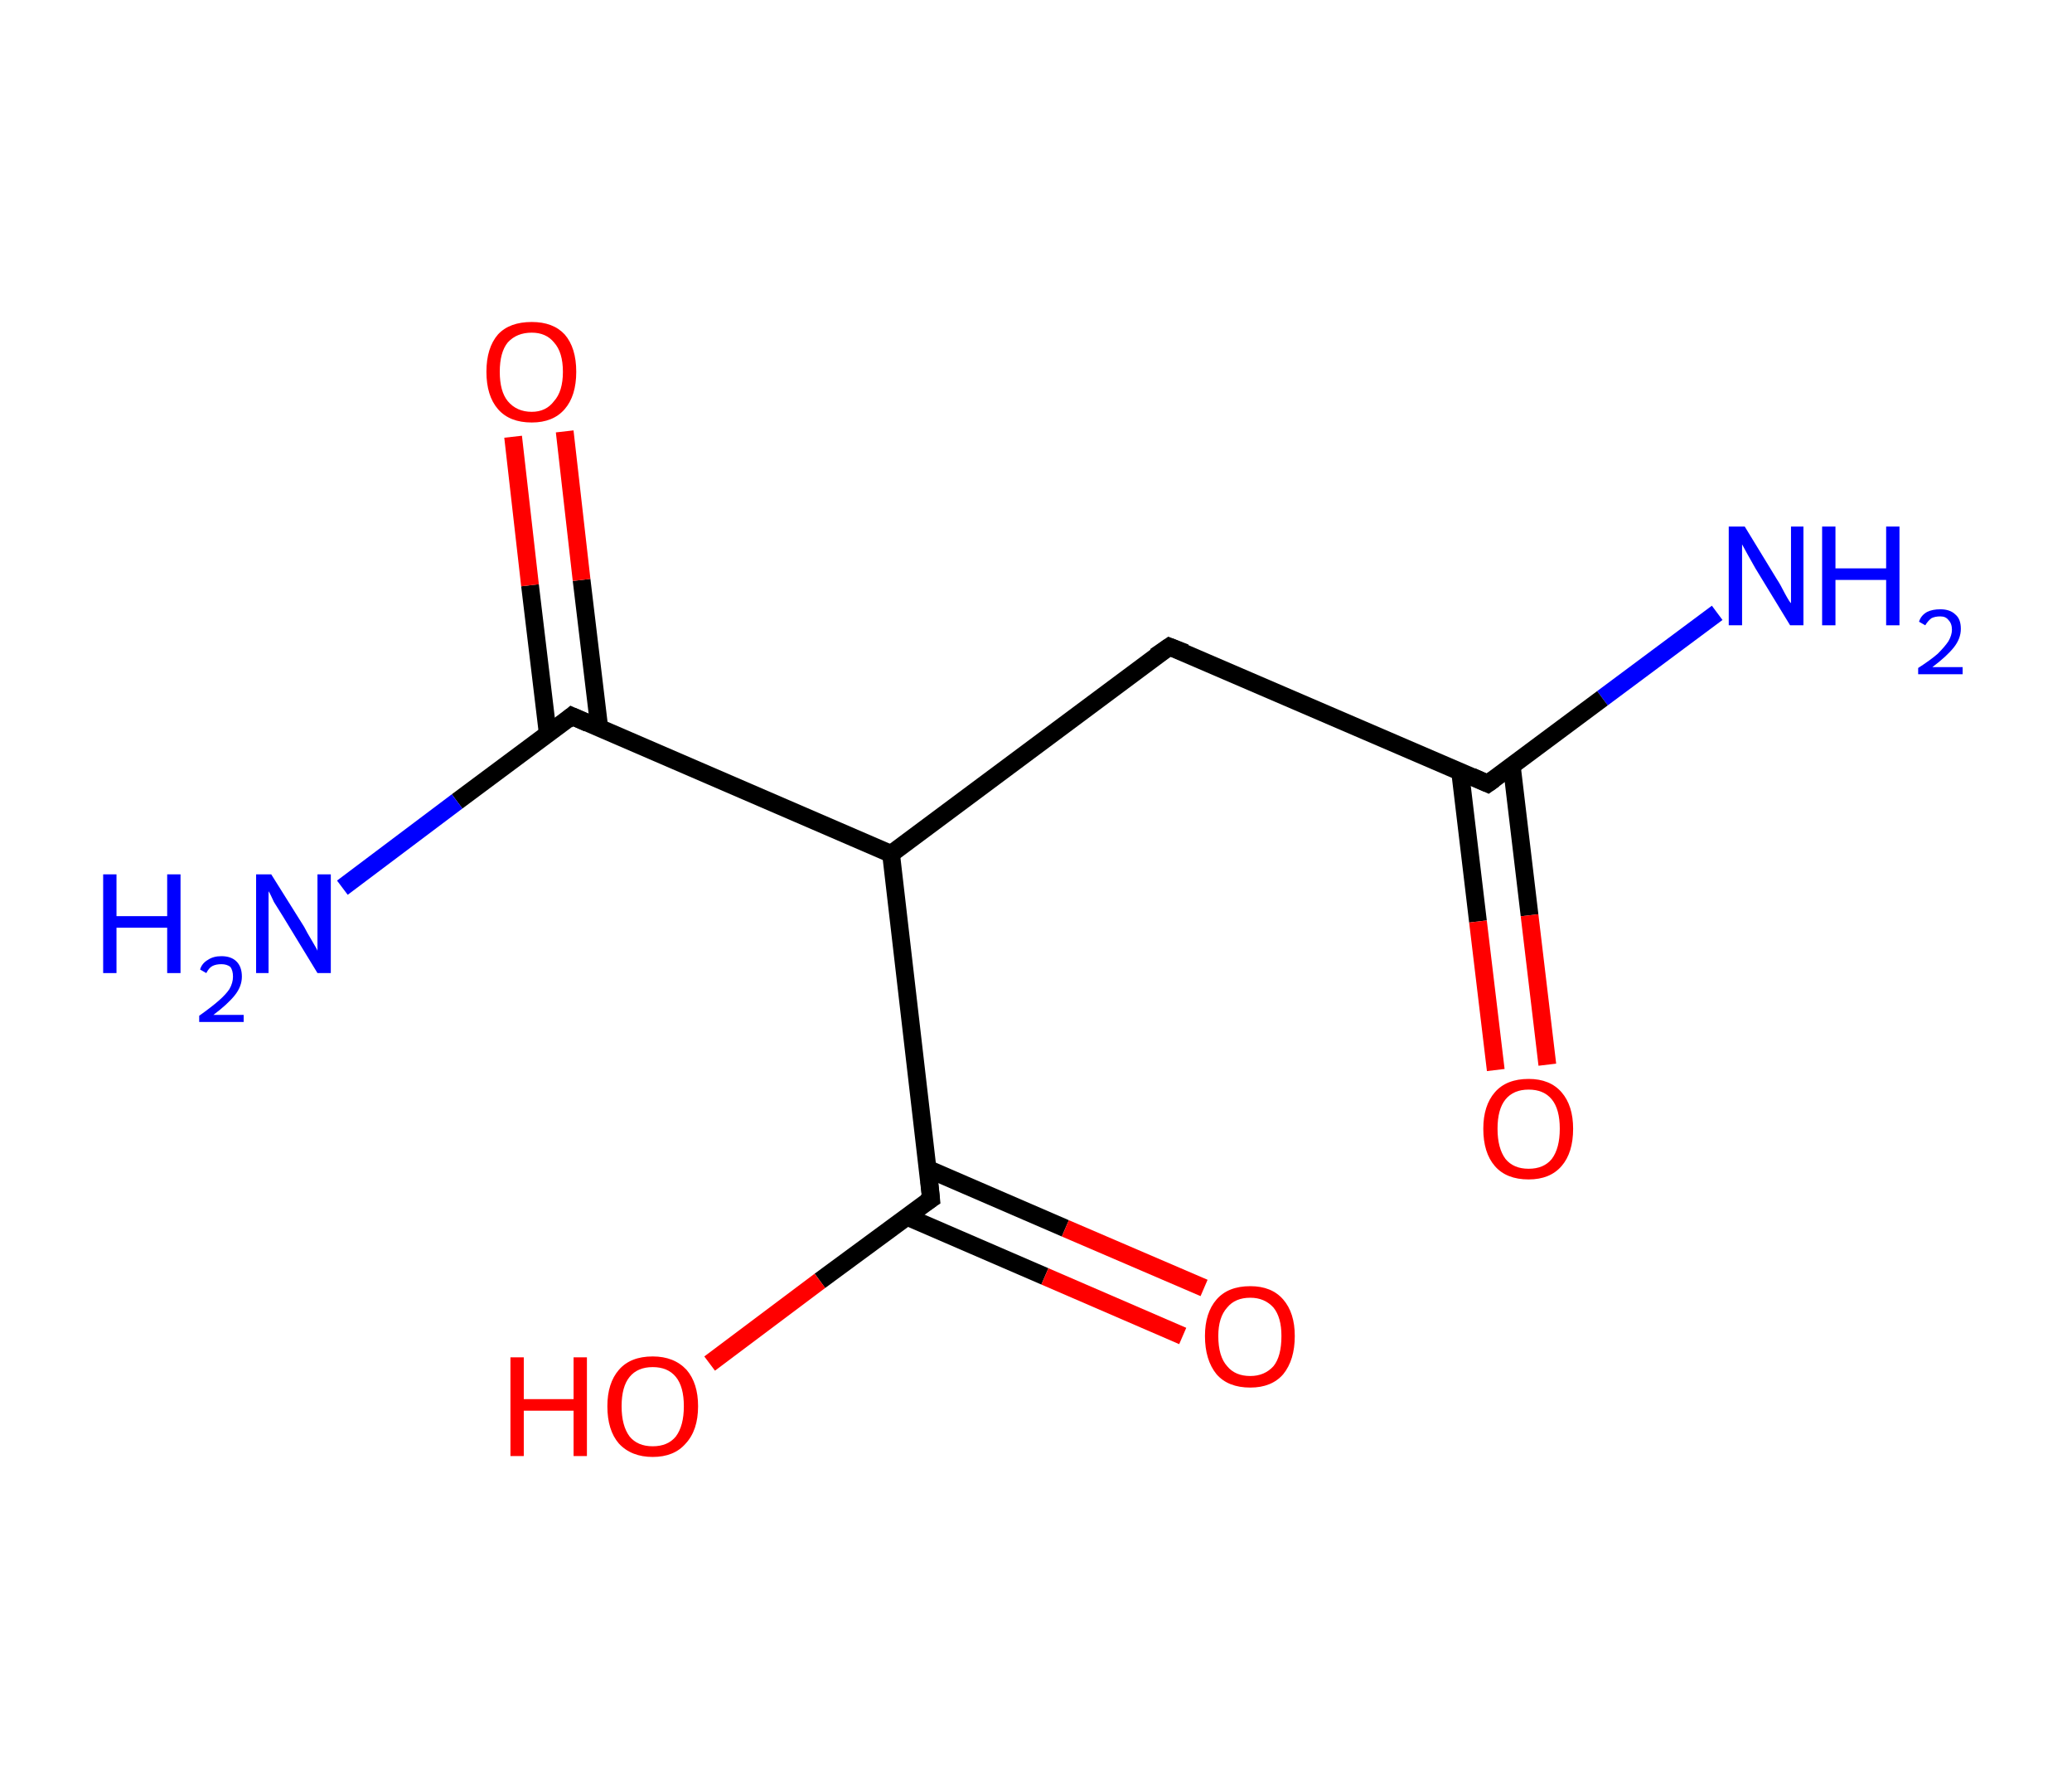 <?xml version='1.0' encoding='ASCII' standalone='yes'?>
<svg xmlns="http://www.w3.org/2000/svg" xmlns:rdkit="http://www.rdkit.org/xml" xmlns:xlink="http://www.w3.org/1999/xlink" version="1.1" baseProfile="full" xml:space="preserve" width="233px" height="200px" viewBox="0 0 233 200">
<!-- END OF HEADER -->
<rect style="opacity:1.0;fill:#FFFFFF;stroke:none" width="233.0" height="200.0" x="0.0" y="0.0"> </rect>
<path class="bond-0 atom-0 atom-1" d="M 193.1,68.9 L 180.2,78.5" style="fill:none;fill-rule:evenodd;stroke:#0000FF;stroke-width:2.0px;stroke-linecap:butt;stroke-linejoin:miter;stroke-opacity:1"/>
<path class="bond-0 atom-0 atom-1" d="M 180.2,78.5 L 167.3,88.1" style="fill:none;fill-rule:evenodd;stroke:#000000;stroke-width:2.0px;stroke-linecap:butt;stroke-linejoin:miter;stroke-opacity:1"/>
<path class="bond-1 atom-1 atom-2" d="M 164.2,86.8 L 166.2,103.6" style="fill:none;fill-rule:evenodd;stroke:#000000;stroke-width:2.0px;stroke-linecap:butt;stroke-linejoin:miter;stroke-opacity:1"/>
<path class="bond-1 atom-1 atom-2" d="M 166.2,103.6 L 168.2,120.3" style="fill:none;fill-rule:evenodd;stroke:#FF0000;stroke-width:2.0px;stroke-linecap:butt;stroke-linejoin:miter;stroke-opacity:1"/>
<path class="bond-1 atom-1 atom-2" d="M 170.0,86.1 L 172.0,102.9" style="fill:none;fill-rule:evenodd;stroke:#000000;stroke-width:2.0px;stroke-linecap:butt;stroke-linejoin:miter;stroke-opacity:1"/>
<path class="bond-1 atom-1 atom-2" d="M 172.0,102.9 L 174.0,119.7" style="fill:none;fill-rule:evenodd;stroke:#FF0000;stroke-width:2.0px;stroke-linecap:butt;stroke-linejoin:miter;stroke-opacity:1"/>
<path class="bond-2 atom-1 atom-3" d="M 167.3,88.1 L 131.5,72.7" style="fill:none;fill-rule:evenodd;stroke:#000000;stroke-width:2.0px;stroke-linecap:butt;stroke-linejoin:miter;stroke-opacity:1"/>
<path class="bond-3 atom-3 atom-4" d="M 131.5,72.7 L 100.2,96.0" style="fill:none;fill-rule:evenodd;stroke:#000000;stroke-width:2.0px;stroke-linecap:butt;stroke-linejoin:miter;stroke-opacity:1"/>
<path class="bond-4 atom-4 atom-5" d="M 100.2,96.0 L 64.3,80.5" style="fill:none;fill-rule:evenodd;stroke:#000000;stroke-width:2.0px;stroke-linecap:butt;stroke-linejoin:miter;stroke-opacity:1"/>
<path class="bond-5 atom-5 atom-6" d="M 64.3,80.5 L 51.4,90.1" style="fill:none;fill-rule:evenodd;stroke:#000000;stroke-width:2.0px;stroke-linecap:butt;stroke-linejoin:miter;stroke-opacity:1"/>
<path class="bond-5 atom-5 atom-6" d="M 51.4,90.1 L 38.5,99.8" style="fill:none;fill-rule:evenodd;stroke:#0000FF;stroke-width:2.0px;stroke-linecap:butt;stroke-linejoin:miter;stroke-opacity:1"/>
<path class="bond-6 atom-5 atom-7" d="M 67.4,81.9 L 65.4,65.2" style="fill:none;fill-rule:evenodd;stroke:#000000;stroke-width:2.0px;stroke-linecap:butt;stroke-linejoin:miter;stroke-opacity:1"/>
<path class="bond-6 atom-5 atom-7" d="M 65.4,65.2 L 63.5,48.5" style="fill:none;fill-rule:evenodd;stroke:#FF0000;stroke-width:2.0px;stroke-linecap:butt;stroke-linejoin:miter;stroke-opacity:1"/>
<path class="bond-6 atom-5 atom-7" d="M 61.6,82.5 L 59.6,65.8" style="fill:none;fill-rule:evenodd;stroke:#000000;stroke-width:2.0px;stroke-linecap:butt;stroke-linejoin:miter;stroke-opacity:1"/>
<path class="bond-6 atom-5 atom-7" d="M 59.6,65.8 L 57.7,49.1" style="fill:none;fill-rule:evenodd;stroke:#FF0000;stroke-width:2.0px;stroke-linecap:butt;stroke-linejoin:miter;stroke-opacity:1"/>
<path class="bond-7 atom-4 atom-8" d="M 100.2,96.0 L 104.7,134.8" style="fill:none;fill-rule:evenodd;stroke:#000000;stroke-width:2.0px;stroke-linecap:butt;stroke-linejoin:miter;stroke-opacity:1"/>
<path class="bond-8 atom-8 atom-9" d="M 102.0,136.8 L 117.5,143.5" style="fill:none;fill-rule:evenodd;stroke:#000000;stroke-width:2.0px;stroke-linecap:butt;stroke-linejoin:miter;stroke-opacity:1"/>
<path class="bond-8 atom-8 atom-9" d="M 117.5,143.5 L 133.0,150.2" style="fill:none;fill-rule:evenodd;stroke:#FF0000;stroke-width:2.0px;stroke-linecap:butt;stroke-linejoin:miter;stroke-opacity:1"/>
<path class="bond-8 atom-8 atom-9" d="M 104.3,131.4 L 119.8,138.1" style="fill:none;fill-rule:evenodd;stroke:#000000;stroke-width:2.0px;stroke-linecap:butt;stroke-linejoin:miter;stroke-opacity:1"/>
<path class="bond-8 atom-8 atom-9" d="M 119.8,138.1 L 135.4,144.8" style="fill:none;fill-rule:evenodd;stroke:#FF0000;stroke-width:2.0px;stroke-linecap:butt;stroke-linejoin:miter;stroke-opacity:1"/>
<path class="bond-9 atom-8 atom-10" d="M 104.7,134.8 L 92.2,144.0" style="fill:none;fill-rule:evenodd;stroke:#000000;stroke-width:2.0px;stroke-linecap:butt;stroke-linejoin:miter;stroke-opacity:1"/>
<path class="bond-9 atom-8 atom-10" d="M 92.2,144.0 L 79.8,153.3" style="fill:none;fill-rule:evenodd;stroke:#FF0000;stroke-width:2.0px;stroke-linecap:butt;stroke-linejoin:miter;stroke-opacity:1"/>
<path d="M 168.0,87.6 L 167.3,88.1 L 165.5,87.3" style="fill:none;stroke:#000000;stroke-width:2.0px;stroke-linecap:butt;stroke-linejoin:miter;stroke-opacity:1;"/>
<path d="M 133.3,73.4 L 131.5,72.7 L 129.9,73.8" style="fill:none;stroke:#000000;stroke-width:2.0px;stroke-linecap:butt;stroke-linejoin:miter;stroke-opacity:1;"/>
<path d="M 66.1,81.3 L 64.3,80.5 L 63.7,81.0" style="fill:none;stroke:#000000;stroke-width:2.0px;stroke-linecap:butt;stroke-linejoin:miter;stroke-opacity:1;"/>
<path d="M 104.5,132.8 L 104.7,134.8 L 104.1,135.2" style="fill:none;stroke:#000000;stroke-width:2.0px;stroke-linecap:butt;stroke-linejoin:miter;stroke-opacity:1;"/>
<path class="atom-0" d="M 196.2 59.2 L 199.8 65.1 Q 200.2 65.7, 200.7 66.7 Q 201.3 67.8, 201.4 67.8 L 201.4 59.2 L 202.8 59.2 L 202.8 70.3 L 201.3 70.3 L 197.4 63.9 Q 197.0 63.2, 196.5 62.3 Q 196.0 61.4, 195.9 61.2 L 195.9 70.3 L 194.4 70.3 L 194.4 59.2 L 196.2 59.2 " fill="#0000FF"/>
<path class="atom-0" d="M 204.9 59.2 L 206.4 59.2 L 206.4 63.9 L 212.1 63.9 L 212.1 59.2 L 213.6 59.2 L 213.6 70.3 L 212.1 70.3 L 212.1 65.2 L 206.4 65.2 L 206.4 70.3 L 204.9 70.3 L 204.9 59.2 " fill="#0000FF"/>
<path class="atom-0" d="M 215.8 69.9 Q 216.0 69.2, 216.7 68.8 Q 217.3 68.5, 218.2 68.5 Q 219.3 68.5, 219.9 69.1 Q 220.5 69.6, 220.5 70.7 Q 220.5 71.8, 219.7 72.8 Q 218.9 73.8, 217.3 75.0 L 220.7 75.0 L 220.7 75.8 L 215.7 75.8 L 215.7 75.1 Q 217.1 74.2, 217.9 73.5 Q 218.7 72.7, 219.1 72.1 Q 219.5 71.4, 219.5 70.8 Q 219.5 70.1, 219.1 69.7 Q 218.8 69.3, 218.2 69.3 Q 217.6 69.3, 217.2 69.5 Q 216.8 69.8, 216.5 70.3 L 215.8 69.9 " fill="#0000FF"/>
<path class="atom-2" d="M 166.8 126.9 Q 166.8 124.3, 168.1 122.8 Q 169.4 121.3, 171.9 121.3 Q 174.3 121.3, 175.6 122.8 Q 176.9 124.3, 176.9 126.9 Q 176.9 129.6, 175.6 131.1 Q 174.3 132.6, 171.9 132.6 Q 169.4 132.6, 168.1 131.1 Q 166.8 129.6, 166.8 126.9 M 171.9 131.4 Q 173.6 131.4, 174.5 130.3 Q 175.4 129.1, 175.4 126.9 Q 175.4 124.7, 174.5 123.6 Q 173.6 122.5, 171.9 122.5 Q 170.2 122.5, 169.3 123.6 Q 168.4 124.7, 168.4 126.9 Q 168.4 129.1, 169.3 130.3 Q 170.2 131.4, 171.9 131.4 " fill="#FF0000"/>
<path class="atom-6" d="M 11.6 98.3 L 13.1 98.3 L 13.1 103.0 L 18.8 103.0 L 18.8 98.3 L 20.3 98.3 L 20.3 109.4 L 18.8 109.4 L 18.8 104.3 L 13.1 104.3 L 13.1 109.4 L 11.6 109.4 L 11.6 98.3 " fill="#0000FF"/>
<path class="atom-6" d="M 22.5 109.0 Q 22.7 108.3, 23.4 107.9 Q 24.0 107.5, 24.9 107.5 Q 26.0 107.5, 26.6 108.1 Q 27.2 108.7, 27.2 109.8 Q 27.2 110.9, 26.4 111.9 Q 25.6 112.9, 24.0 114.1 L 27.4 114.1 L 27.4 114.9 L 22.4 114.9 L 22.4 114.2 Q 23.8 113.2, 24.6 112.5 Q 25.4 111.8, 25.8 111.2 Q 26.2 110.5, 26.2 109.8 Q 26.2 109.1, 25.9 108.7 Q 25.5 108.4, 24.9 108.4 Q 24.3 108.4, 23.9 108.6 Q 23.5 108.8, 23.2 109.4 L 22.5 109.0 " fill="#0000FF"/>
<path class="atom-6" d="M 30.5 98.3 L 34.2 104.2 Q 34.5 104.8, 35.1 105.8 Q 35.7 106.8, 35.7 106.9 L 35.7 98.3 L 37.2 98.3 L 37.2 109.4 L 35.7 109.4 L 31.8 103.0 Q 31.3 102.2, 30.8 101.4 Q 30.4 100.5, 30.2 100.2 L 30.2 109.4 L 28.8 109.4 L 28.8 98.3 L 30.5 98.3 " fill="#0000FF"/>
<path class="atom-7" d="M 54.7 41.8 Q 54.7 39.1, 56.0 37.6 Q 57.3 36.2, 59.8 36.2 Q 62.2 36.2, 63.5 37.6 Q 64.8 39.1, 64.8 41.8 Q 64.8 44.5, 63.5 46.0 Q 62.2 47.5, 59.8 47.5 Q 57.3 47.5, 56.0 46.0 Q 54.7 44.5, 54.7 41.8 M 59.8 46.3 Q 61.4 46.3, 62.3 45.1 Q 63.3 44.0, 63.3 41.8 Q 63.3 39.6, 62.3 38.5 Q 61.4 37.4, 59.8 37.4 Q 58.1 37.4, 57.1 38.5 Q 56.2 39.6, 56.2 41.8 Q 56.2 44.0, 57.1 45.1 Q 58.1 46.3, 59.8 46.3 " fill="#FF0000"/>
<path class="atom-9" d="M 135.5 150.2 Q 135.5 147.6, 136.8 146.1 Q 138.1 144.6, 140.6 144.6 Q 143.0 144.6, 144.3 146.1 Q 145.6 147.6, 145.6 150.2 Q 145.6 152.9, 144.3 154.5 Q 143.0 156.0, 140.6 156.0 Q 138.1 156.0, 136.8 154.5 Q 135.5 152.9, 135.5 150.2 M 140.6 154.7 Q 142.2 154.7, 143.2 153.6 Q 144.1 152.5, 144.1 150.2 Q 144.1 148.1, 143.2 147.0 Q 142.2 145.9, 140.6 145.9 Q 138.9 145.9, 138.0 147.0 Q 137.0 148.1, 137.0 150.2 Q 137.0 152.5, 138.0 153.6 Q 138.9 154.7, 140.6 154.7 " fill="#FF0000"/>
<path class="atom-10" d="M 57.4 152.6 L 58.9 152.6 L 58.9 157.3 L 64.5 157.3 L 64.5 152.6 L 66.0 152.6 L 66.0 163.7 L 64.5 163.7 L 64.5 158.6 L 58.9 158.6 L 58.9 163.7 L 57.4 163.7 L 57.4 152.6 " fill="#FF0000"/>
<path class="atom-10" d="M 68.3 158.1 Q 68.3 155.5, 69.6 154.0 Q 70.9 152.5, 73.4 152.5 Q 75.8 152.5, 77.2 154.0 Q 78.5 155.5, 78.5 158.1 Q 78.5 160.8, 77.1 162.3 Q 75.8 163.8, 73.4 163.8 Q 71.0 163.8, 69.6 162.3 Q 68.3 160.8, 68.3 158.1 M 73.4 162.6 Q 75.1 162.6, 76.0 161.5 Q 76.9 160.3, 76.9 158.1 Q 76.9 155.9, 76.0 154.8 Q 75.1 153.7, 73.4 153.7 Q 71.7 153.7, 70.8 154.8 Q 69.9 155.9, 69.9 158.1 Q 69.9 160.3, 70.8 161.5 Q 71.7 162.6, 73.4 162.6 " fill="#FF0000"/>
</svg>
